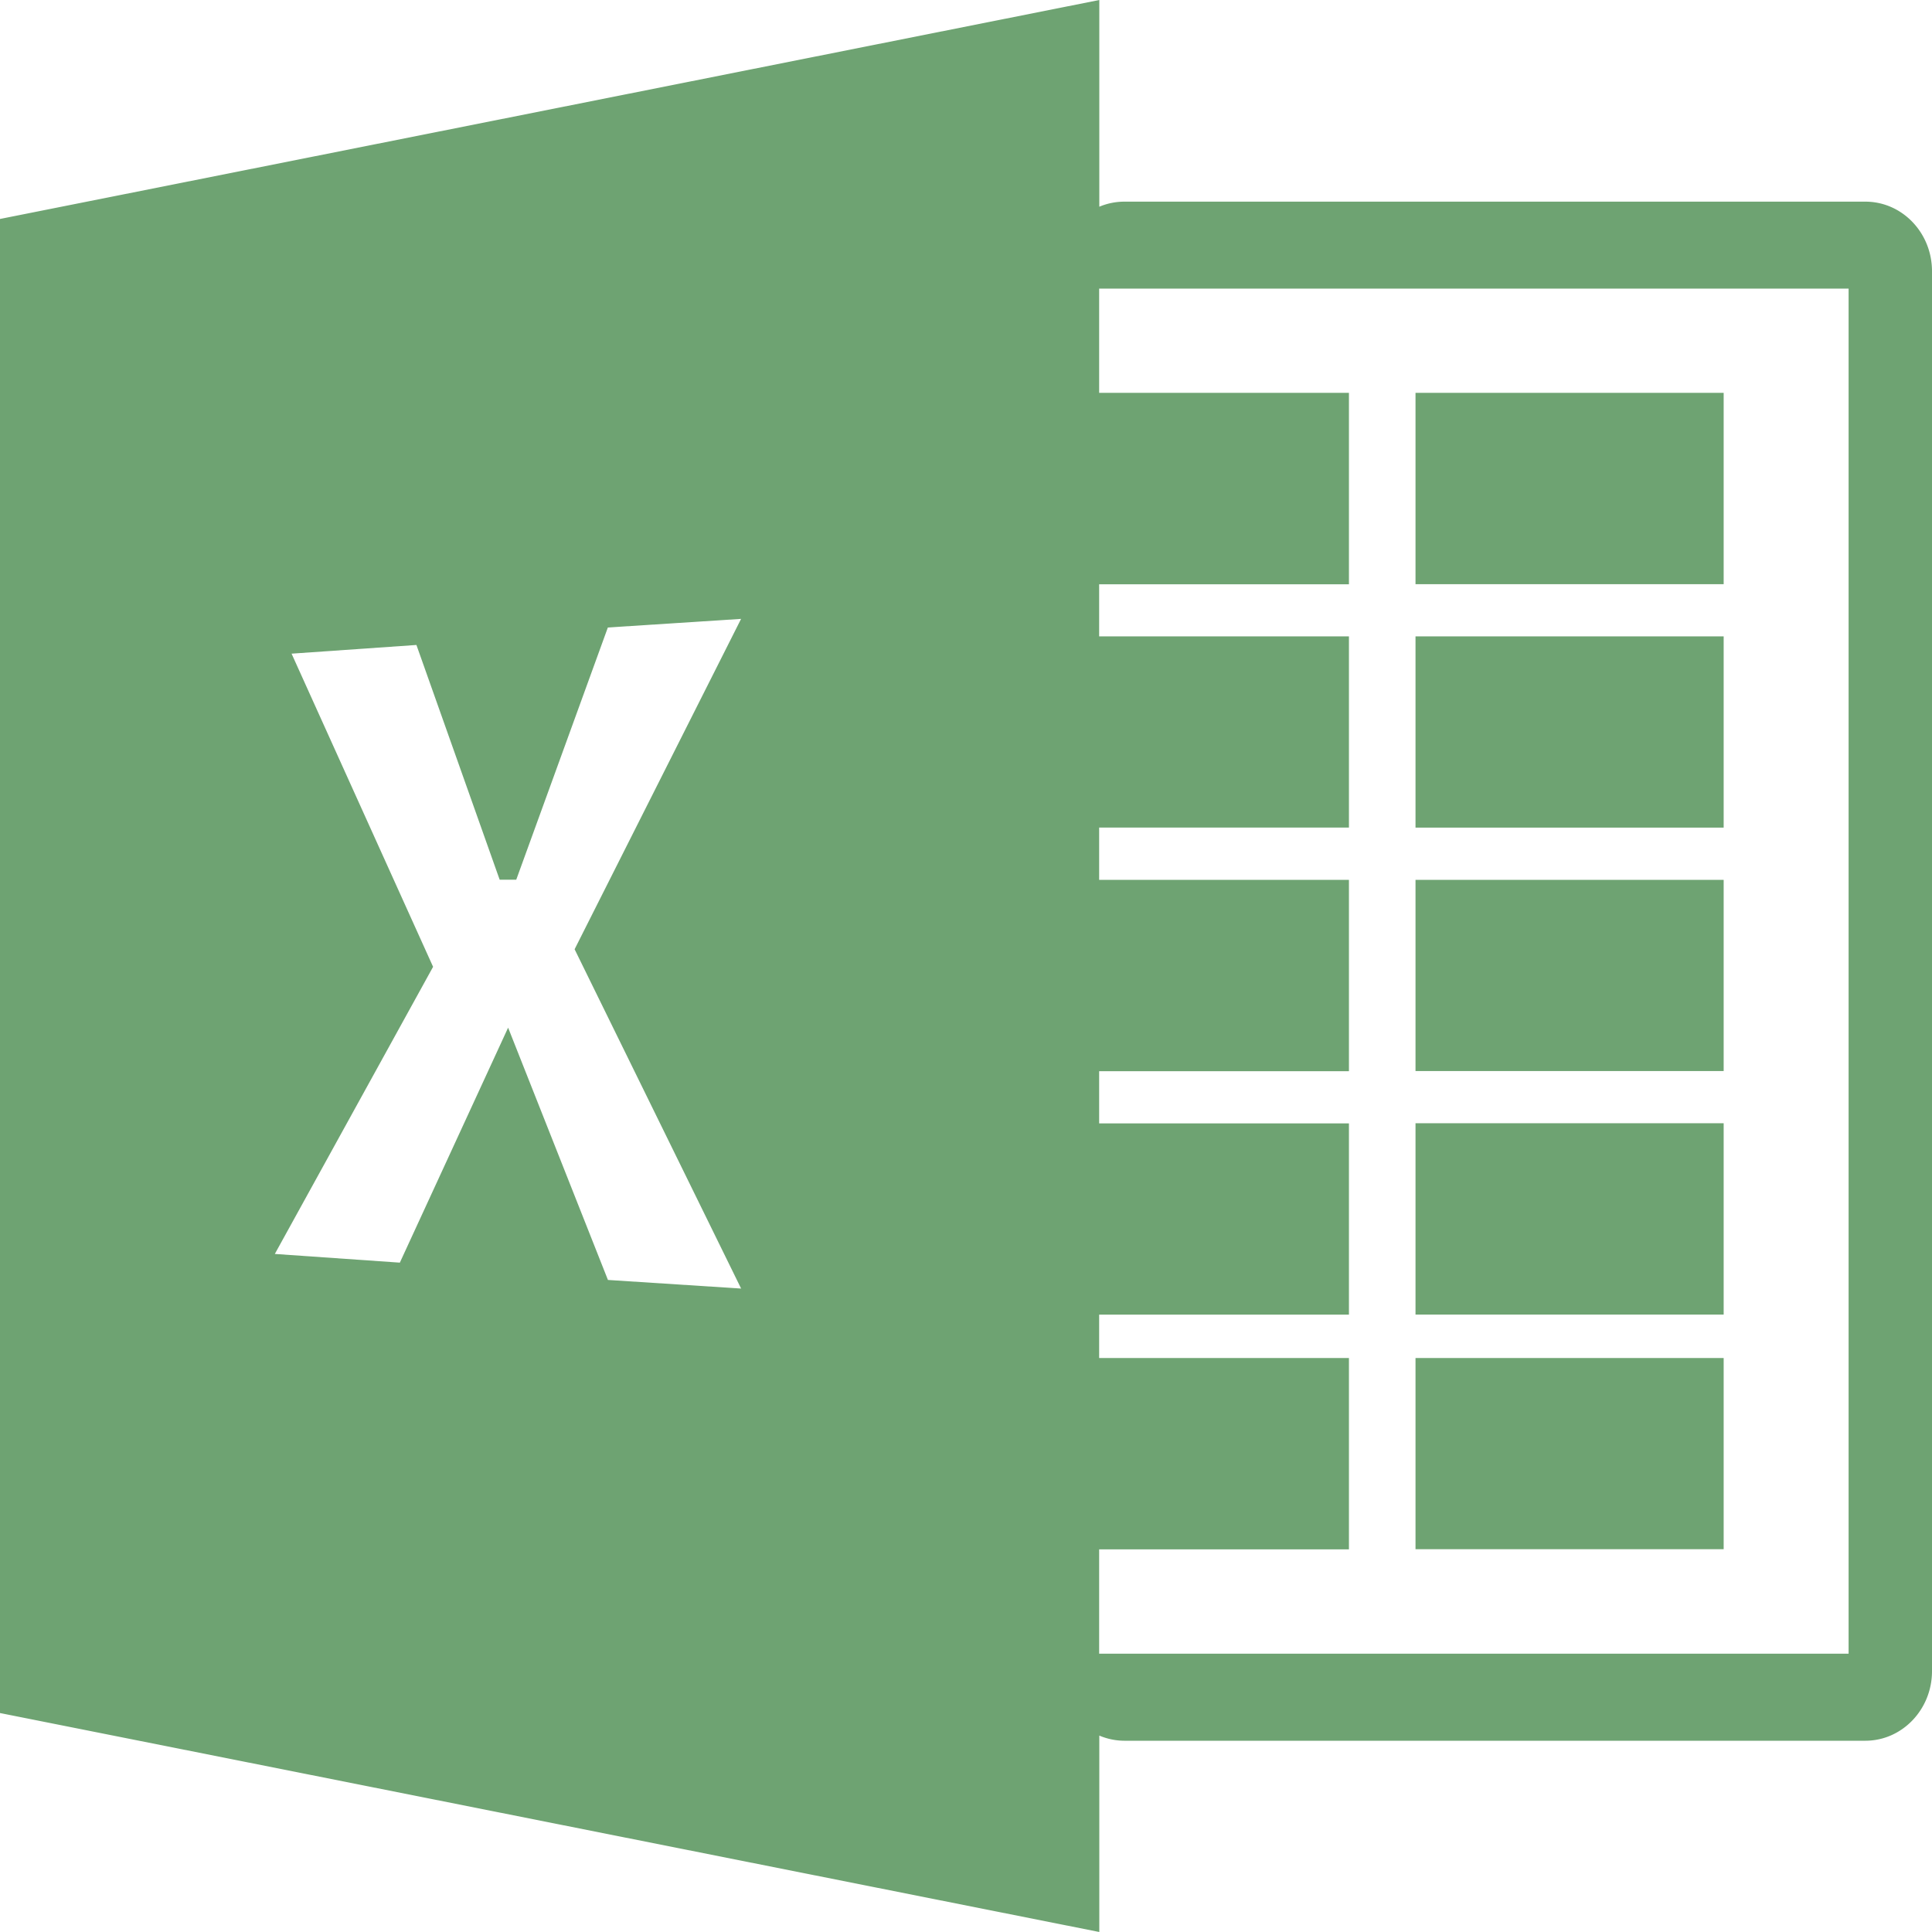 <?xml version="1.0" standalone="no"?><!DOCTYPE svg PUBLIC "-//W3C//DTD SVG 1.1//EN" "http://www.w3.org/Graphics/SVG/1.1/DTD/svg11.dtd"><svg t="1687101602137" class="icon" viewBox="0 0 1024 1024" version="1.1" xmlns="http://www.w3.org/2000/svg" p-id="27198" xmlns:xlink="http://www.w3.org/1999/xlink" width="200" height="200"><path d="M750.251 696.747h163.328v-101.419h-163.328v101.376z m229.547 179.755h-397.227v-55.296h132.395V719.787h-132.395v-22.997h132.395v-101.376h-132.395v-27.648h132.395V466.347h-132.395v-27.733h132.395V337.28h-132.395v-27.605h132.395V208.213h-132.395V152.96h397.227v723.541zM392.875 682.965L322.219 678.4l-52.907-133.717-57.387 124.544-66.261-4.608 83.883-152.192L154.539 346.453l66.176-4.608 44.117 124.416h8.789l48.555-133.675 70.613-4.565-88.235 175.104 88.235 179.797h0.043zM988.672 106.88h-392.789a34.133 34.133 0 0 0-13.227 2.688V0L0 116.053v791.893L582.656 1024v-104.107a34.176 34.176 0 0 0 13.227 2.731h392.789c19.499 0 35.328-16.555 35.328-36.864V143.744c0-20.352-15.787-36.864-35.328-36.864z m-238.421 714.24h163.328V719.787h-163.328v101.376z m0-511.488h163.328V208.213h-163.328v101.376z m0 258.048h163.328V466.347h-163.328v101.376z m0-129.024h163.328V337.28h-163.328v101.376z" fill="#6ea372" p-id="27199"></path></svg>